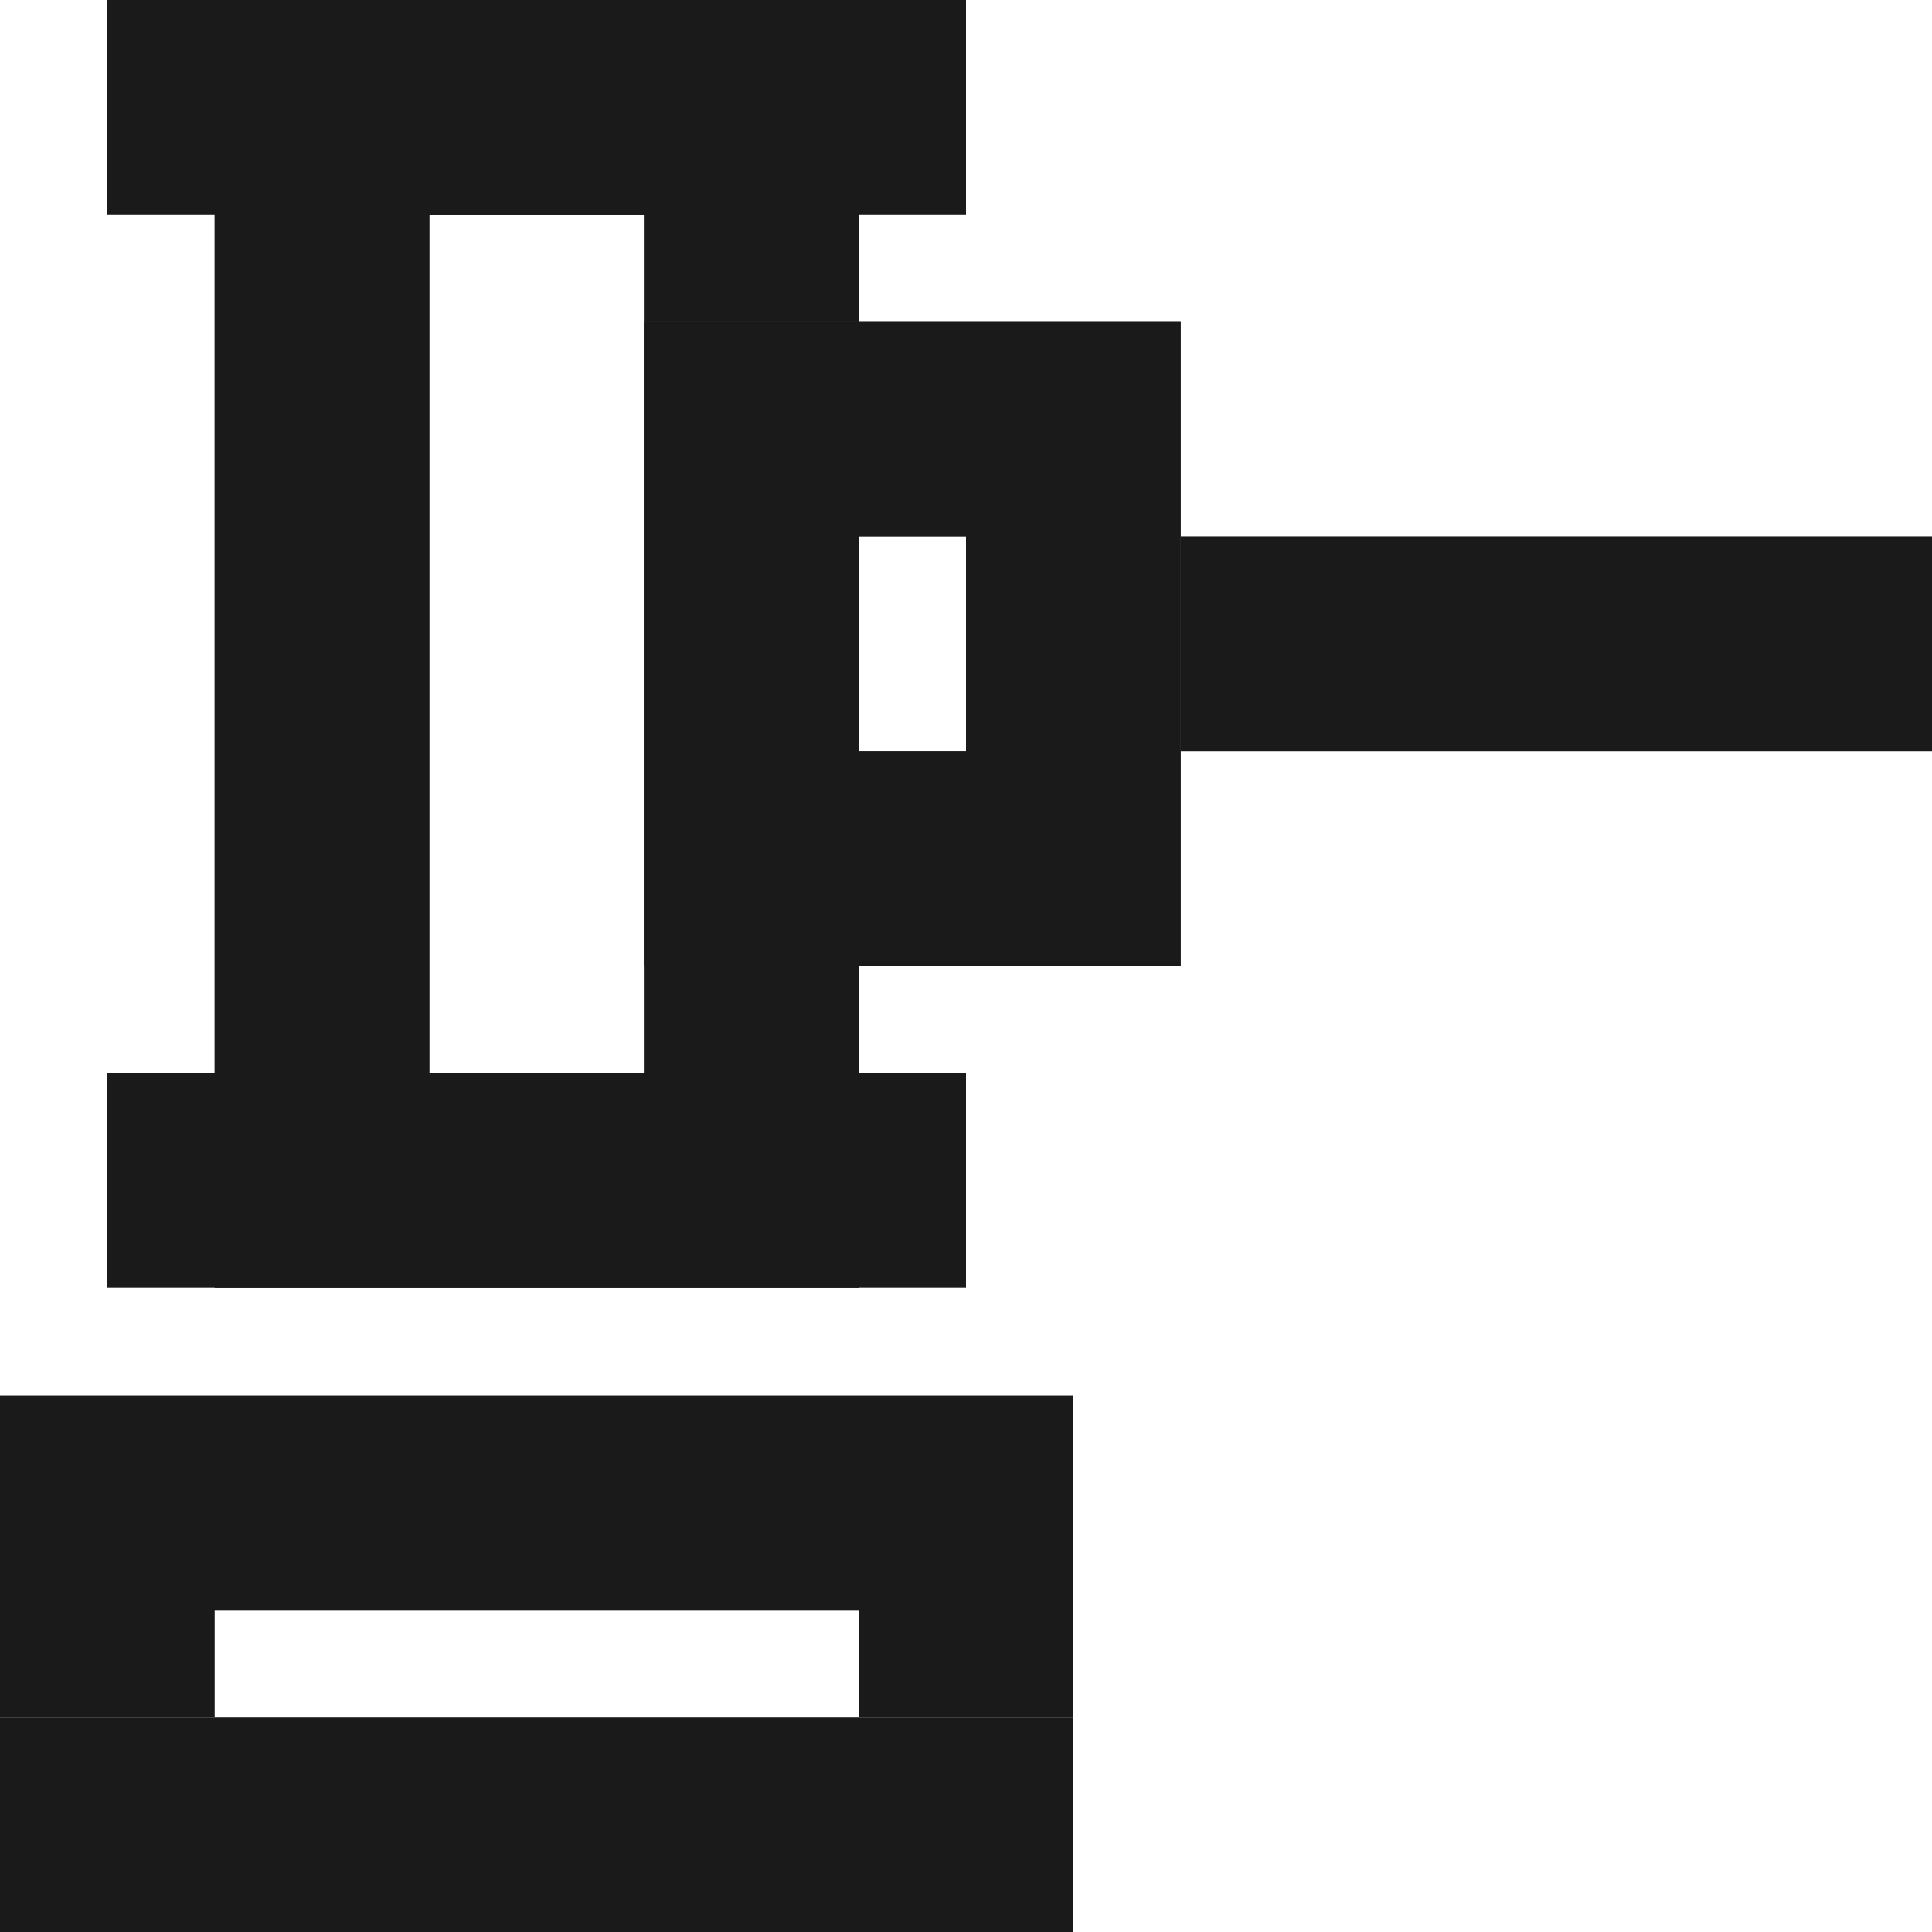 <svg width="18" height="18" viewBox="0 0 18 18" fill="none" xmlns="http://www.w3.org/2000/svg">
<g clip-path="url(#clip0_518_27293)">
<path d="M3 1H7V11H3V1Z" stroke="#3B2F3B" stroke-width="2"/>
<path d="M3 1H7V11H3V1Z" stroke="#1A1A1A" stroke-width="2"/>
<path d="M7 4H10V8H7V4Z" stroke="#3B2F3B" stroke-width="2"/>
<path d="M7 4H10V8H7V4Z" stroke="#1A1A1A" stroke-width="2"/>
<path d="M10 13V15H0V13H10Z" fill="#1A1A1A"/>
<path d="M2 14V16H0V14H2Z" fill="#1A1A1A"/>
<path d="M10 14V16H8V14H10Z" fill="#1A1A1A"/>
<path d="M18 5V7H11V5H18Z" fill="#1A1A1A"/>
<path d="M9 10V12H1V10H9Z" fill="#1A1A1A"/>
<path d="M9 0V2H1V0H9Z" fill="#1A1A1A"/>
<path d="M10 16V18H0V16H10Z" fill="#1A1A1A"/>
</g>
<defs>
<clipPath id="clip0_518_27293">
<rect width="18" height="18" fill="white"/>
</clipPath>
</defs>
</svg>
